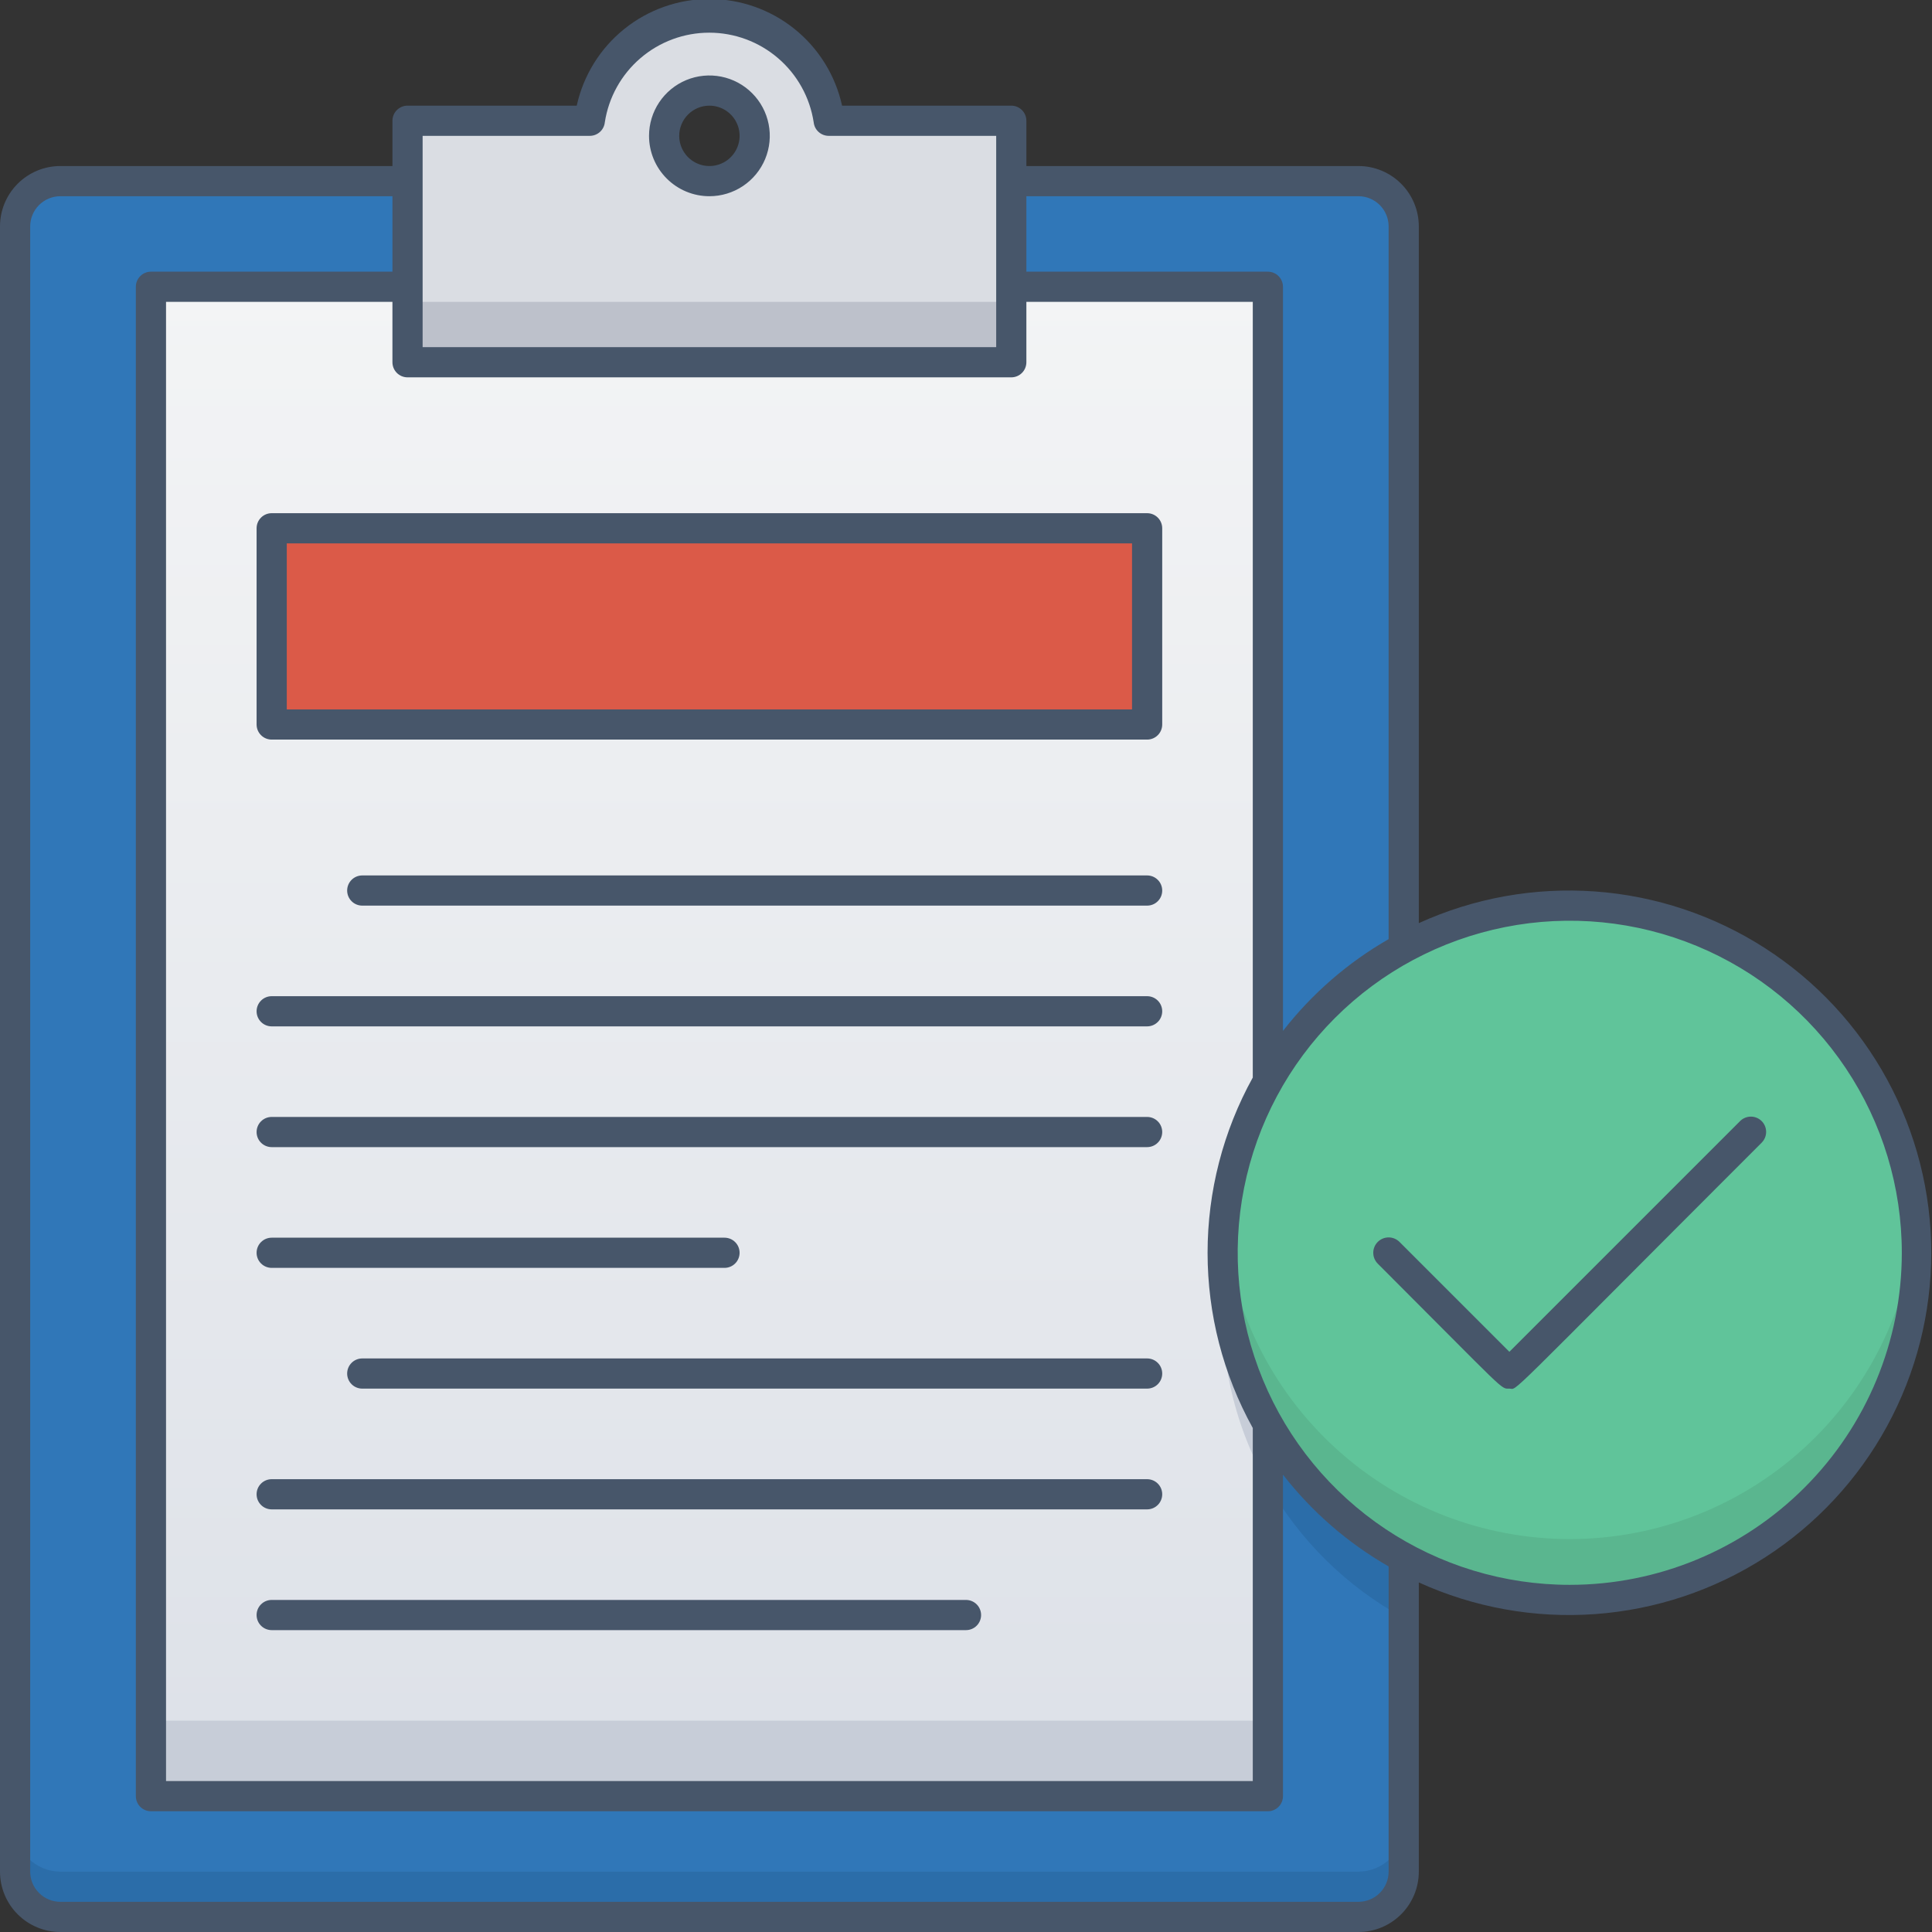 <svg width="128" height="128" viewBox="0 0 128 128" fill="none" xmlns="http://www.w3.org/2000/svg">
<rect x="0" y="0" width="128" height="128" fill="#333333" stroke="none"/>
<g clip-path="url(#clip0_50:103)">
<path d="M90 12H4C2.343 12 1 13.343 1 15V124C1 125.657 2.343 127 4 127H90C91.657 127 93 125.657 93 124V15C93 13.343 91.657 12 90 12Z" fill="#3077B8"/>
<path d="M93 121V124C93 124.796 92.684 125.559 92.121 126.121C91.559 126.684 90.796 127 90 127H4C3.204 127 2.441 126.684 1.879 126.121C1.316 125.559 1 124.796 1 124V121C1 121.796 1.316 122.559 1.879 123.121C2.441 123.684 3.204 124 4 124H90C90.796 124 91.559 123.684 92.121 123.121C92.684 122.559 93 121.796 93 121V121Z" fill="#2B6DA9"/>
<path d="M84 19H10V119H84V19Z" fill="url(#paint0_linear_50:103)"/>
<path d="M84 114V119H10V114H84Z" fill="#C7CDD8"/>
<path d="M104 106C116.703 106 127 95.703 127 83C127 70.297 116.703 60 104 60C91.297 60 81 70.297 81 83C81 95.703 91.297 106 104 106Z" fill="#60C49A"/>
<path d="M104 106C100.811 106 97.657 105.336 94.739 104.052C91.82 102.767 89.201 100.89 87.046 98.539C84.892 96.188 83.25 93.415 82.224 90.396C81.199 87.376 80.813 84.177 81.09 81C81.598 86.726 84.231 92.053 88.472 95.934C92.712 99.815 98.252 101.967 104 101.967C109.748 101.967 115.288 99.815 119.528 95.934C123.768 92.053 126.402 86.726 126.91 81C127.187 84.177 126.801 87.376 125.776 90.396C124.75 93.415 123.108 96.188 120.954 98.539C118.8 100.89 116.18 102.767 113.261 104.052C110.343 105.336 107.189 106 104 106Z" fill="#5AB68F"/>
<path d="M93 103.19V107.19C89.238 105.136 86.122 102.075 84 98.35V94.35C86.121 98.075 89.237 101.136 93 103.19Z" fill="#2B6DA9"/>
<path d="M84 94.36V98.36C81.691 94.307 80.675 89.646 81.09 85C81.374 88.293 82.366 91.486 84 94.36V94.36Z" fill="#C7CDD8"/>
<path d="M76 35H18V48H76V35Z" fill="#DB5A48"/>
<path d="M54.93 8C54.674 6.078 53.729 4.315 52.27 3.037C50.812 1.76 48.939 1.056 47 1.056C45.061 1.056 43.188 1.76 41.73 3.037C40.271 4.315 39.326 6.078 39.07 8H27V24H67V8H54.93ZM47 12C46.407 12 45.827 11.824 45.333 11.494C44.84 11.165 44.455 10.696 44.228 10.148C44.001 9.6 43.942 8.997 44.058 8.415C44.173 7.833 44.459 7.298 44.879 6.879C45.298 6.459 45.833 6.173 46.415 6.058C46.997 5.942 47.6 6.001 48.148 6.228C48.696 6.455 49.165 6.84 49.494 7.333C49.824 7.827 50 8.407 50 9C50 9.796 49.684 10.559 49.121 11.121C48.559 11.684 47.796 12 47 12V12Z" fill="#DADDE3"/>
<path d="M67 20H27V24H67V20Z" fill="#BDC1CB"/>
<path d="M47 13C47.791 13 48.565 12.765 49.222 12.326C49.88 11.886 50.393 11.262 50.696 10.531C50.998 9.8 51.078 8.996 50.923 8.22C50.769 7.444 50.388 6.731 49.828 6.172C49.269 5.612 48.556 5.231 47.78 5.077C47.004 4.923 46.2 5.002 45.469 5.304C44.738 5.607 44.114 6.12 43.674 6.778C43.235 7.436 43 8.209 43 9C43 10.061 43.421 11.078 44.172 11.828C44.922 12.579 45.939 13 47 13ZM47 7C47.396 7 47.782 7.117 48.111 7.337C48.44 7.557 48.696 7.869 48.848 8.235C48.999 8.6 49.039 9.002 48.962 9.39C48.884 9.778 48.694 10.134 48.414 10.414C48.135 10.694 47.778 10.884 47.39 10.962C47.002 11.039 46.6 10.999 46.235 10.848C45.869 10.696 45.557 10.44 45.337 10.111C45.117 9.782 45 9.396 45 9C45 8.47 45.211 7.961 45.586 7.586C45.961 7.211 46.47 7 47 7Z" fill="#47566A"/>
<path d="M94 61.16V15C94 13.939 93.579 12.922 92.828 12.172C92.078 11.421 91.061 11 90 11H68V8C68 7.735 67.895 7.48 67.707 7.293C67.52 7.105 67.265 7 67 7H55.79C55.349 4.997 54.238 3.204 52.639 1.919C51.041 0.634 49.051 -0.067 47 -0.067C44.949 -0.067 42.959 0.634 41.361 1.919C39.762 3.204 38.651 4.997 38.21 7H27C26.735 7 26.48 7.105 26.293 7.293C26.105 7.48 26 7.735 26 8V11H4C2.939 11 1.922 11.421 1.172 12.172C0.421 12.922 0 13.939 0 15L0 124C0 125.061 0.421 126.078 1.172 126.828C1.922 127.579 2.939 128 4 128H90C91.061 128 92.078 127.579 92.828 126.828C93.579 126.078 94 125.061 94 124V104.84C97.656 106.506 101.672 107.227 105.679 106.938C109.686 106.648 113.556 105.358 116.935 103.184C120.314 101.011 123.093 98.024 125.017 94.497C126.942 90.971 127.951 87.017 127.951 83C127.951 78.983 126.942 75.029 125.017 71.503C123.093 67.976 120.314 64.989 116.935 62.816C113.556 60.642 109.686 59.352 105.679 59.062C101.672 58.773 97.656 59.494 94 61.16V61.16ZM90 13C90.53 13 91.039 13.211 91.414 13.586C91.789 13.961 92 14.47 92 15V62.22C89.294 63.772 86.916 65.838 85 68.3V19C85 18.735 84.895 18.48 84.707 18.293C84.52 18.105 84.265 18 84 18H68V13H90ZM27 25H67C67.265 25 67.52 24.895 67.707 24.707C67.895 24.52 68 24.265 68 24V20H83V71.39C81.035 74.944 80.005 78.939 80.005 83C80.005 87.061 81.035 91.056 83 94.61V118H11V20H26V24C26 24.265 26.105 24.52 26.293 24.707C26.48 24.895 26.735 25 27 25ZM28 9H39.07C39.317 9.002 39.556 8.911 39.741 8.747C39.926 8.583 40.043 8.356 40.07 8.11C40.322 6.455 41.159 4.946 42.429 3.856C43.698 2.765 45.316 2.165 46.99 2.165C48.664 2.165 50.282 2.765 51.551 3.856C52.821 4.946 53.658 6.455 53.91 8.11C53.937 8.356 54.054 8.583 54.239 8.747C54.424 8.911 54.663 9.002 54.91 9H66V23H28V9ZM92 124C92 124.53 91.789 125.039 91.414 125.414C91.039 125.789 90.53 126 90 126H4C3.47 126 2.961 125.789 2.586 125.414C2.211 125.039 2 124.53 2 124V15C2 14.47 2.211 13.961 2.586 13.586C2.961 13.211 3.47 13 4 13H26V18H10C9.735 18 9.48 18.105 9.293 18.293C9.105 18.48 9 18.735 9 19V119C9 119.265 9.105 119.52 9.293 119.707C9.48 119.895 9.735 120 10 120H84C84.265 120 84.52 119.895 84.707 119.707C84.895 119.52 85 119.265 85 119V97.7C86.916 100.162 89.294 102.228 92 103.78V124ZM104 105C99.649 105 95.395 103.71 91.778 101.292C88.16 98.875 85.34 95.439 83.675 91.419C82.01 87.399 81.574 82.976 82.423 78.708C83.272 74.44 85.367 70.52 88.444 67.444C91.52 64.367 95.44 62.272 99.708 61.423C103.976 60.574 108.399 61.01 112.419 62.675C116.439 64.34 119.875 67.16 122.292 70.778C124.71 74.395 126 78.649 126 83C126 88.835 123.682 94.431 119.556 98.556C115.431 102.682 109.835 105 104 105V105Z" fill="#47566A"/>
<path d="M115.28 74.28L100 89.56L92.72 82.28C92.529 82.089 92.27 81.982 92 81.982C91.73 81.982 91.471 82.089 91.28 82.28C91.089 82.471 90.982 82.73 90.982 83C90.982 83.27 91.089 83.529 91.28 83.72C99.91 92.35 99.4 92 100 92C100.6 92 99.2 93.22 116.72 75.7C116.908 75.509 117.013 75.251 117.011 74.983C117.009 74.715 116.901 74.458 116.71 74.27C116.519 74.082 116.261 73.977 115.993 73.979C115.725 73.981 115.468 74.089 115.28 74.28V74.28Z" fill="#47566A"/>
<path d="M17 35V48C17 48.265 17.105 48.52 17.293 48.707C17.48 48.895 17.735 49 18 49H76C76.265 49 76.52 48.895 76.707 48.707C76.895 48.52 77 48.265 77 48V35C77 34.735 76.895 34.48 76.707 34.293C76.52 34.105 76.265 34 76 34H18C17.735 34 17.48 34.105 17.293 34.293C17.105 34.48 17 34.735 17 35ZM19 36H75V47H19V36Z" fill="#47566A"/>
<path d="M76 58H24C23.735 58 23.48 58.105 23.293 58.293C23.105 58.48 23 58.735 23 59C23 59.265 23.105 59.52 23.293 59.707C23.48 59.895 23.735 60 24 60H76C76.265 60 76.52 59.895 76.707 59.707C76.895 59.52 77 59.265 77 59C77 58.735 76.895 58.48 76.707 58.293C76.52 58.105 76.265 58 76 58Z" fill="#47566A"/>
<path d="M76 66H18C17.735 66 17.48 66.105 17.293 66.293C17.105 66.48 17 66.735 17 67C17 67.265 17.105 67.52 17.293 67.707C17.48 67.895 17.735 68 18 68H76C76.265 68 76.52 67.895 76.707 67.707C76.895 67.52 77 67.265 77 67C77 66.735 76.895 66.48 76.707 66.293C76.52 66.105 76.265 66 76 66Z" fill="#47566A"/>
<path d="M76 74H18C17.735 74 17.48 74.105 17.293 74.293C17.105 74.48 17 74.735 17 75C17 75.265 17.105 75.52 17.293 75.707C17.48 75.895 17.735 76 18 76H76C76.265 76 76.52 75.895 76.707 75.707C76.895 75.52 77 75.265 77 75C77 74.735 76.895 74.48 76.707 74.293C76.52 74.105 76.265 74 76 74Z" fill="#47566A"/>
<path d="M18 84H48C48.265 84 48.52 83.895 48.707 83.707C48.895 83.52 49 83.265 49 83C49 82.735 48.895 82.48 48.707 82.293C48.52 82.105 48.265 82 48 82H18C17.735 82 17.48 82.105 17.293 82.293C17.105 82.48 17 82.735 17 83C17 83.265 17.105 83.52 17.293 83.707C17.48 83.895 17.735 84 18 84Z" fill="#47566A"/>
<path d="M76 90H24C23.735 90 23.48 90.105 23.293 90.293C23.105 90.48 23 90.735 23 91C23 91.265 23.105 91.52 23.293 91.707C23.48 91.895 23.735 92 24 92H76C76.265 92 76.52 91.895 76.707 91.707C76.895 91.52 77 91.265 77 91C77 90.735 76.895 90.48 76.707 90.293C76.52 90.105 76.265 90 76 90Z" fill="#47566A"/>
<path d="M76 98H18C17.735 98 17.48 98.105 17.293 98.293C17.105 98.48 17 98.735 17 99C17 99.265 17.105 99.52 17.293 99.707C17.48 99.895 17.735 100 18 100H76C76.265 100 76.52 99.895 76.707 99.707C76.895 99.52 77 99.265 77 99C77 98.735 76.895 98.48 76.707 98.293C76.52 98.105 76.265 98 76 98Z" fill="#47566A"/>
<path d="M64 106H18C17.735 106 17.48 106.105 17.293 106.293C17.105 106.48 17 106.735 17 107C17 107.265 17.105 107.52 17.293 107.707C17.48 107.895 17.735 108 18 108H64C64.265 108 64.52 107.895 64.707 107.707C64.895 107.52 65 107.265 65 107C65 106.735 64.895 106.48 64.707 106.293C64.52 106.105 64.265 106 64 106Z" fill="#47566A"/>
</g>
<defs>
<linearGradient id="paint0_linear_50:103" x1="47" y1="119" x2="47" y2="19" gradientUnits="userSpaceOnUse">
<stop stop-color="#DDE1E8"/>
<stop offset="1" stop-color="#F3F4F5"/>
</linearGradient>
<clipPath id="clip0_50:103">
<rect width="128" height="128" fill="white"/>
</clipPath>
</defs>
</svg>
